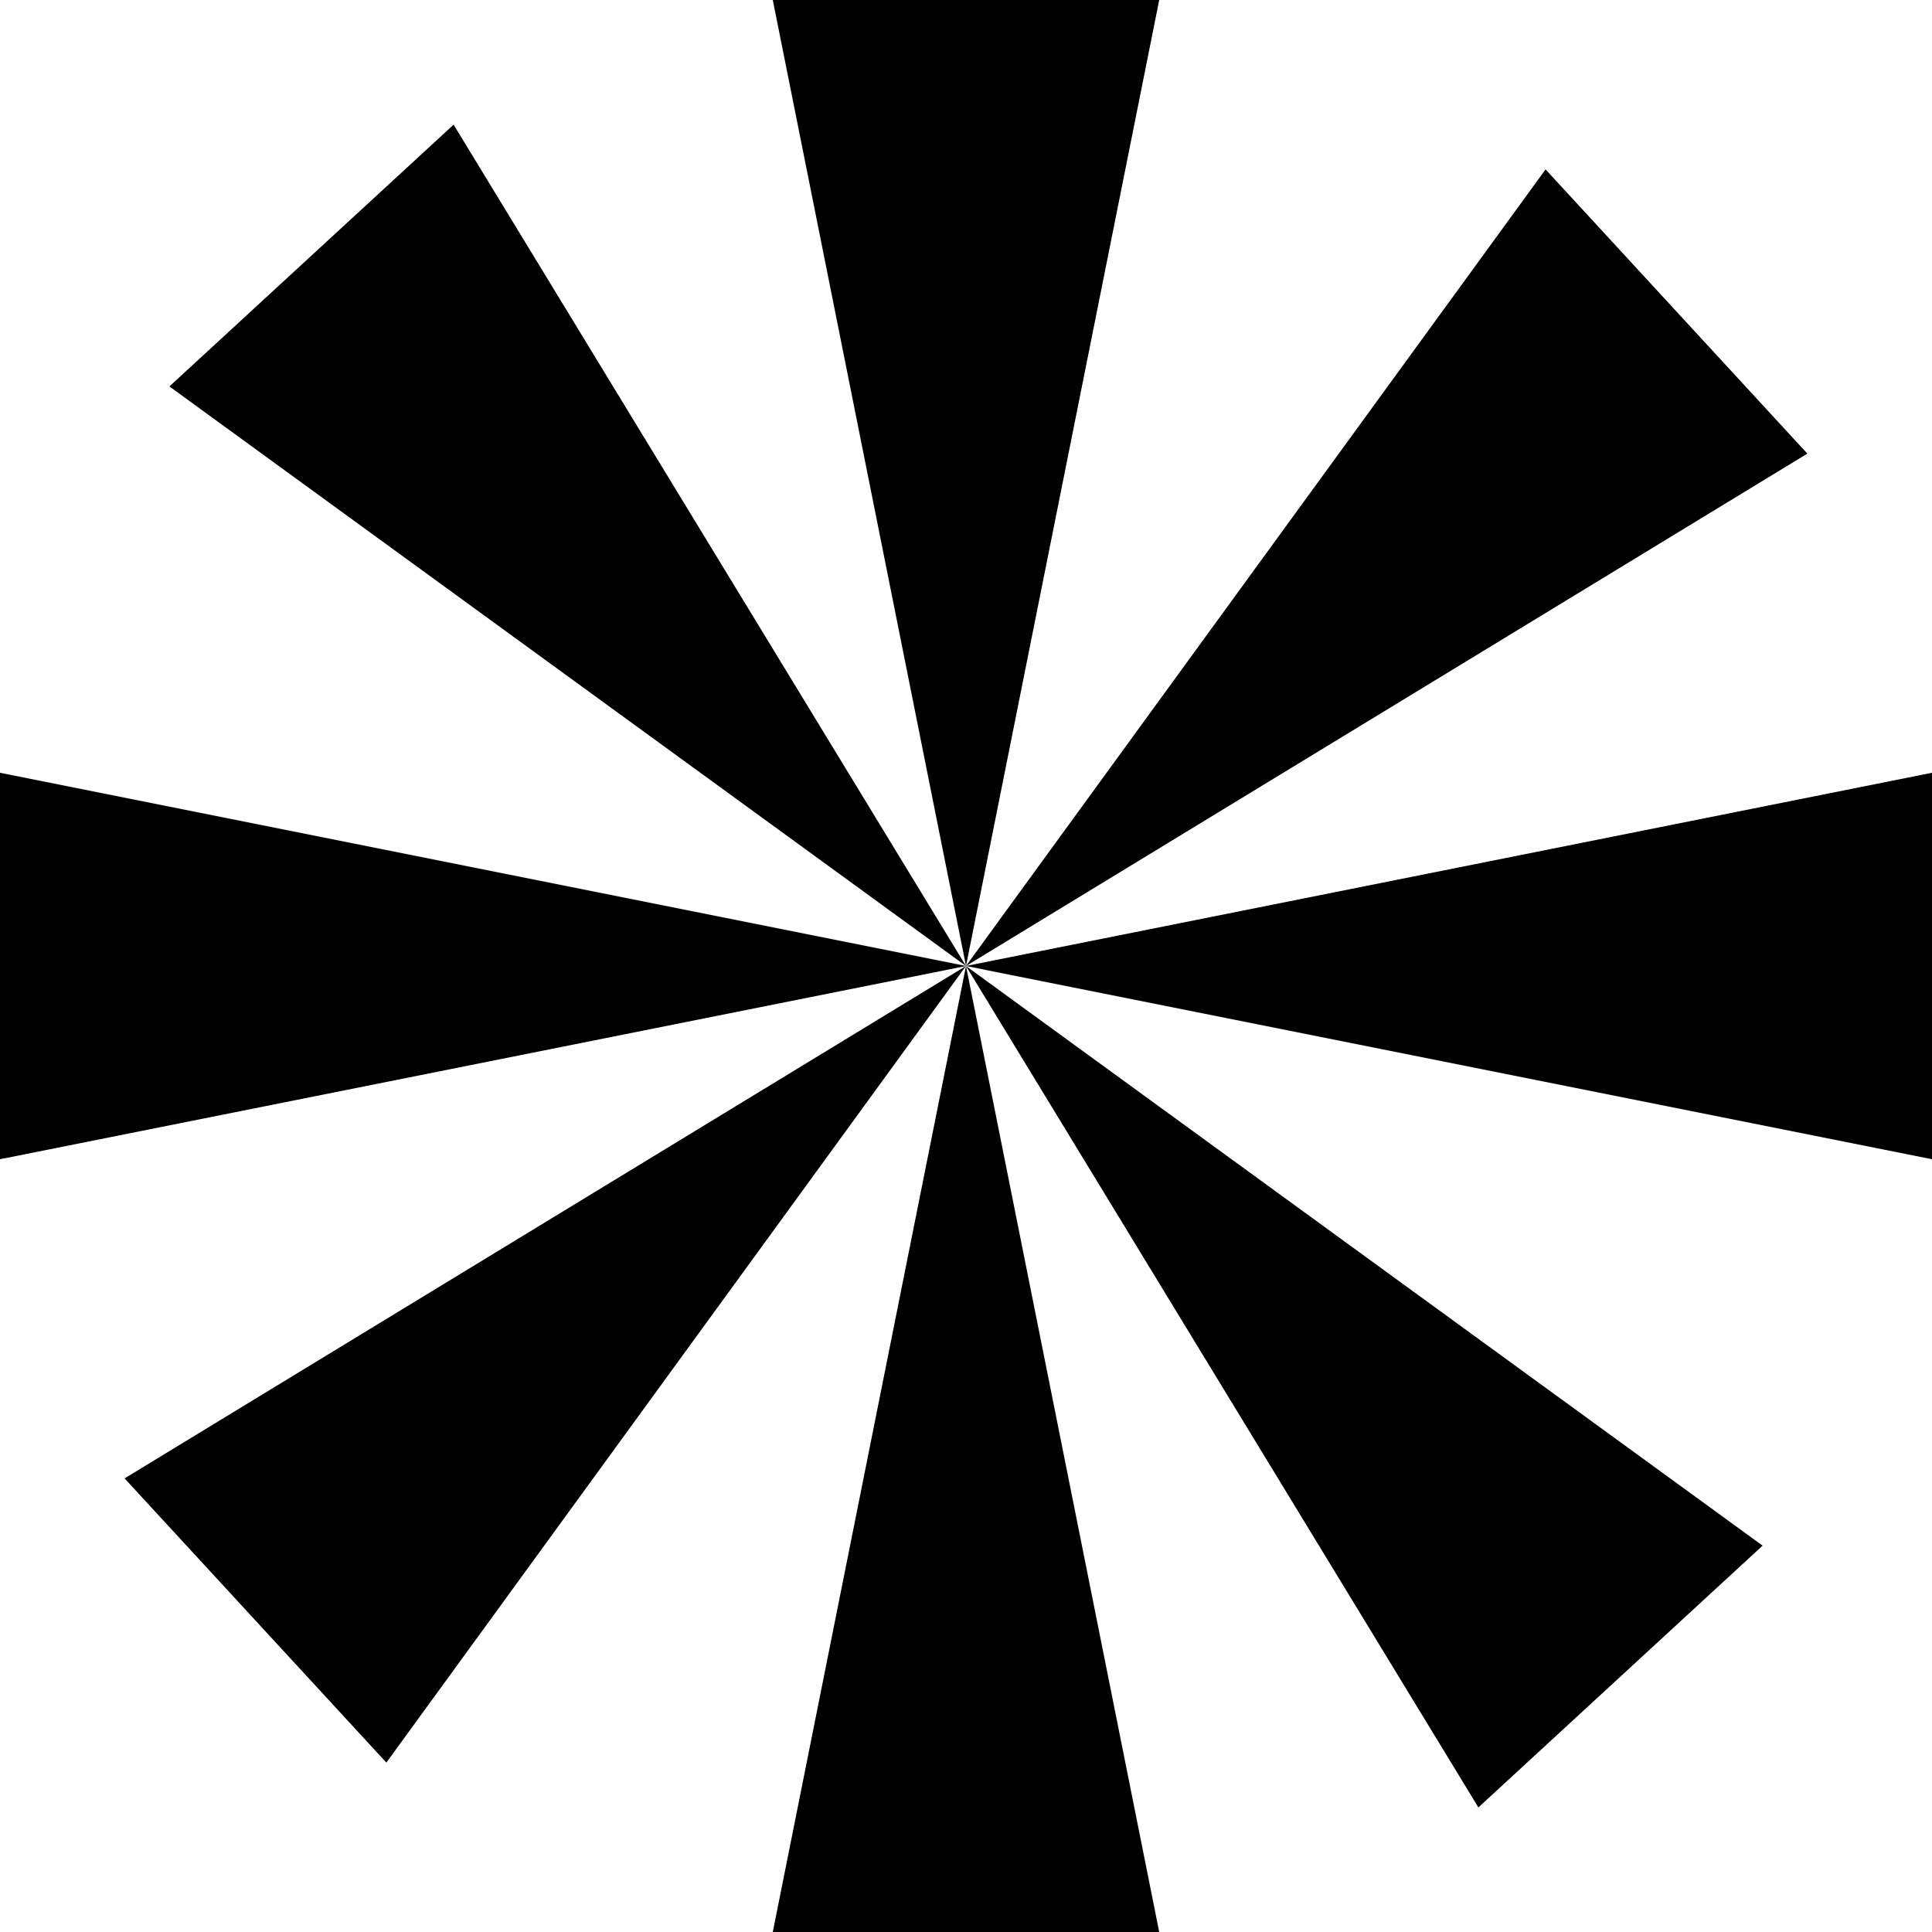 <?xml version="1.0" encoding="UTF-8"?>
<!-- Created with Inkscape (http://www.inkscape.org/) -->
<svg width="100" height="100" version="1.1" viewBox="0 0 26.458 26.458" xmlns="http://www.w3.org/2000/svg">
 <g>
  <path d="m10.583 0 5.292 26.458h-5.292l5.292-26.458z" style="paint-order:markers stroke fill"/>
  <path d="m26.458 10.583-26.458 5.292v-5.292l26.458 5.292z" style="paint-order:markers stroke fill"/>
  <path d="m2.32 5.292 21.818 15.875-3.892 3.585-14.034-23.045z" style="paint-order:markers stroke fill"/>
  <path d="m21.166 2.32-15.875 21.818-3.585-3.892 23.045-14.034z" style="paint-order:markers stroke fill"/>
 </g>
</svg>
